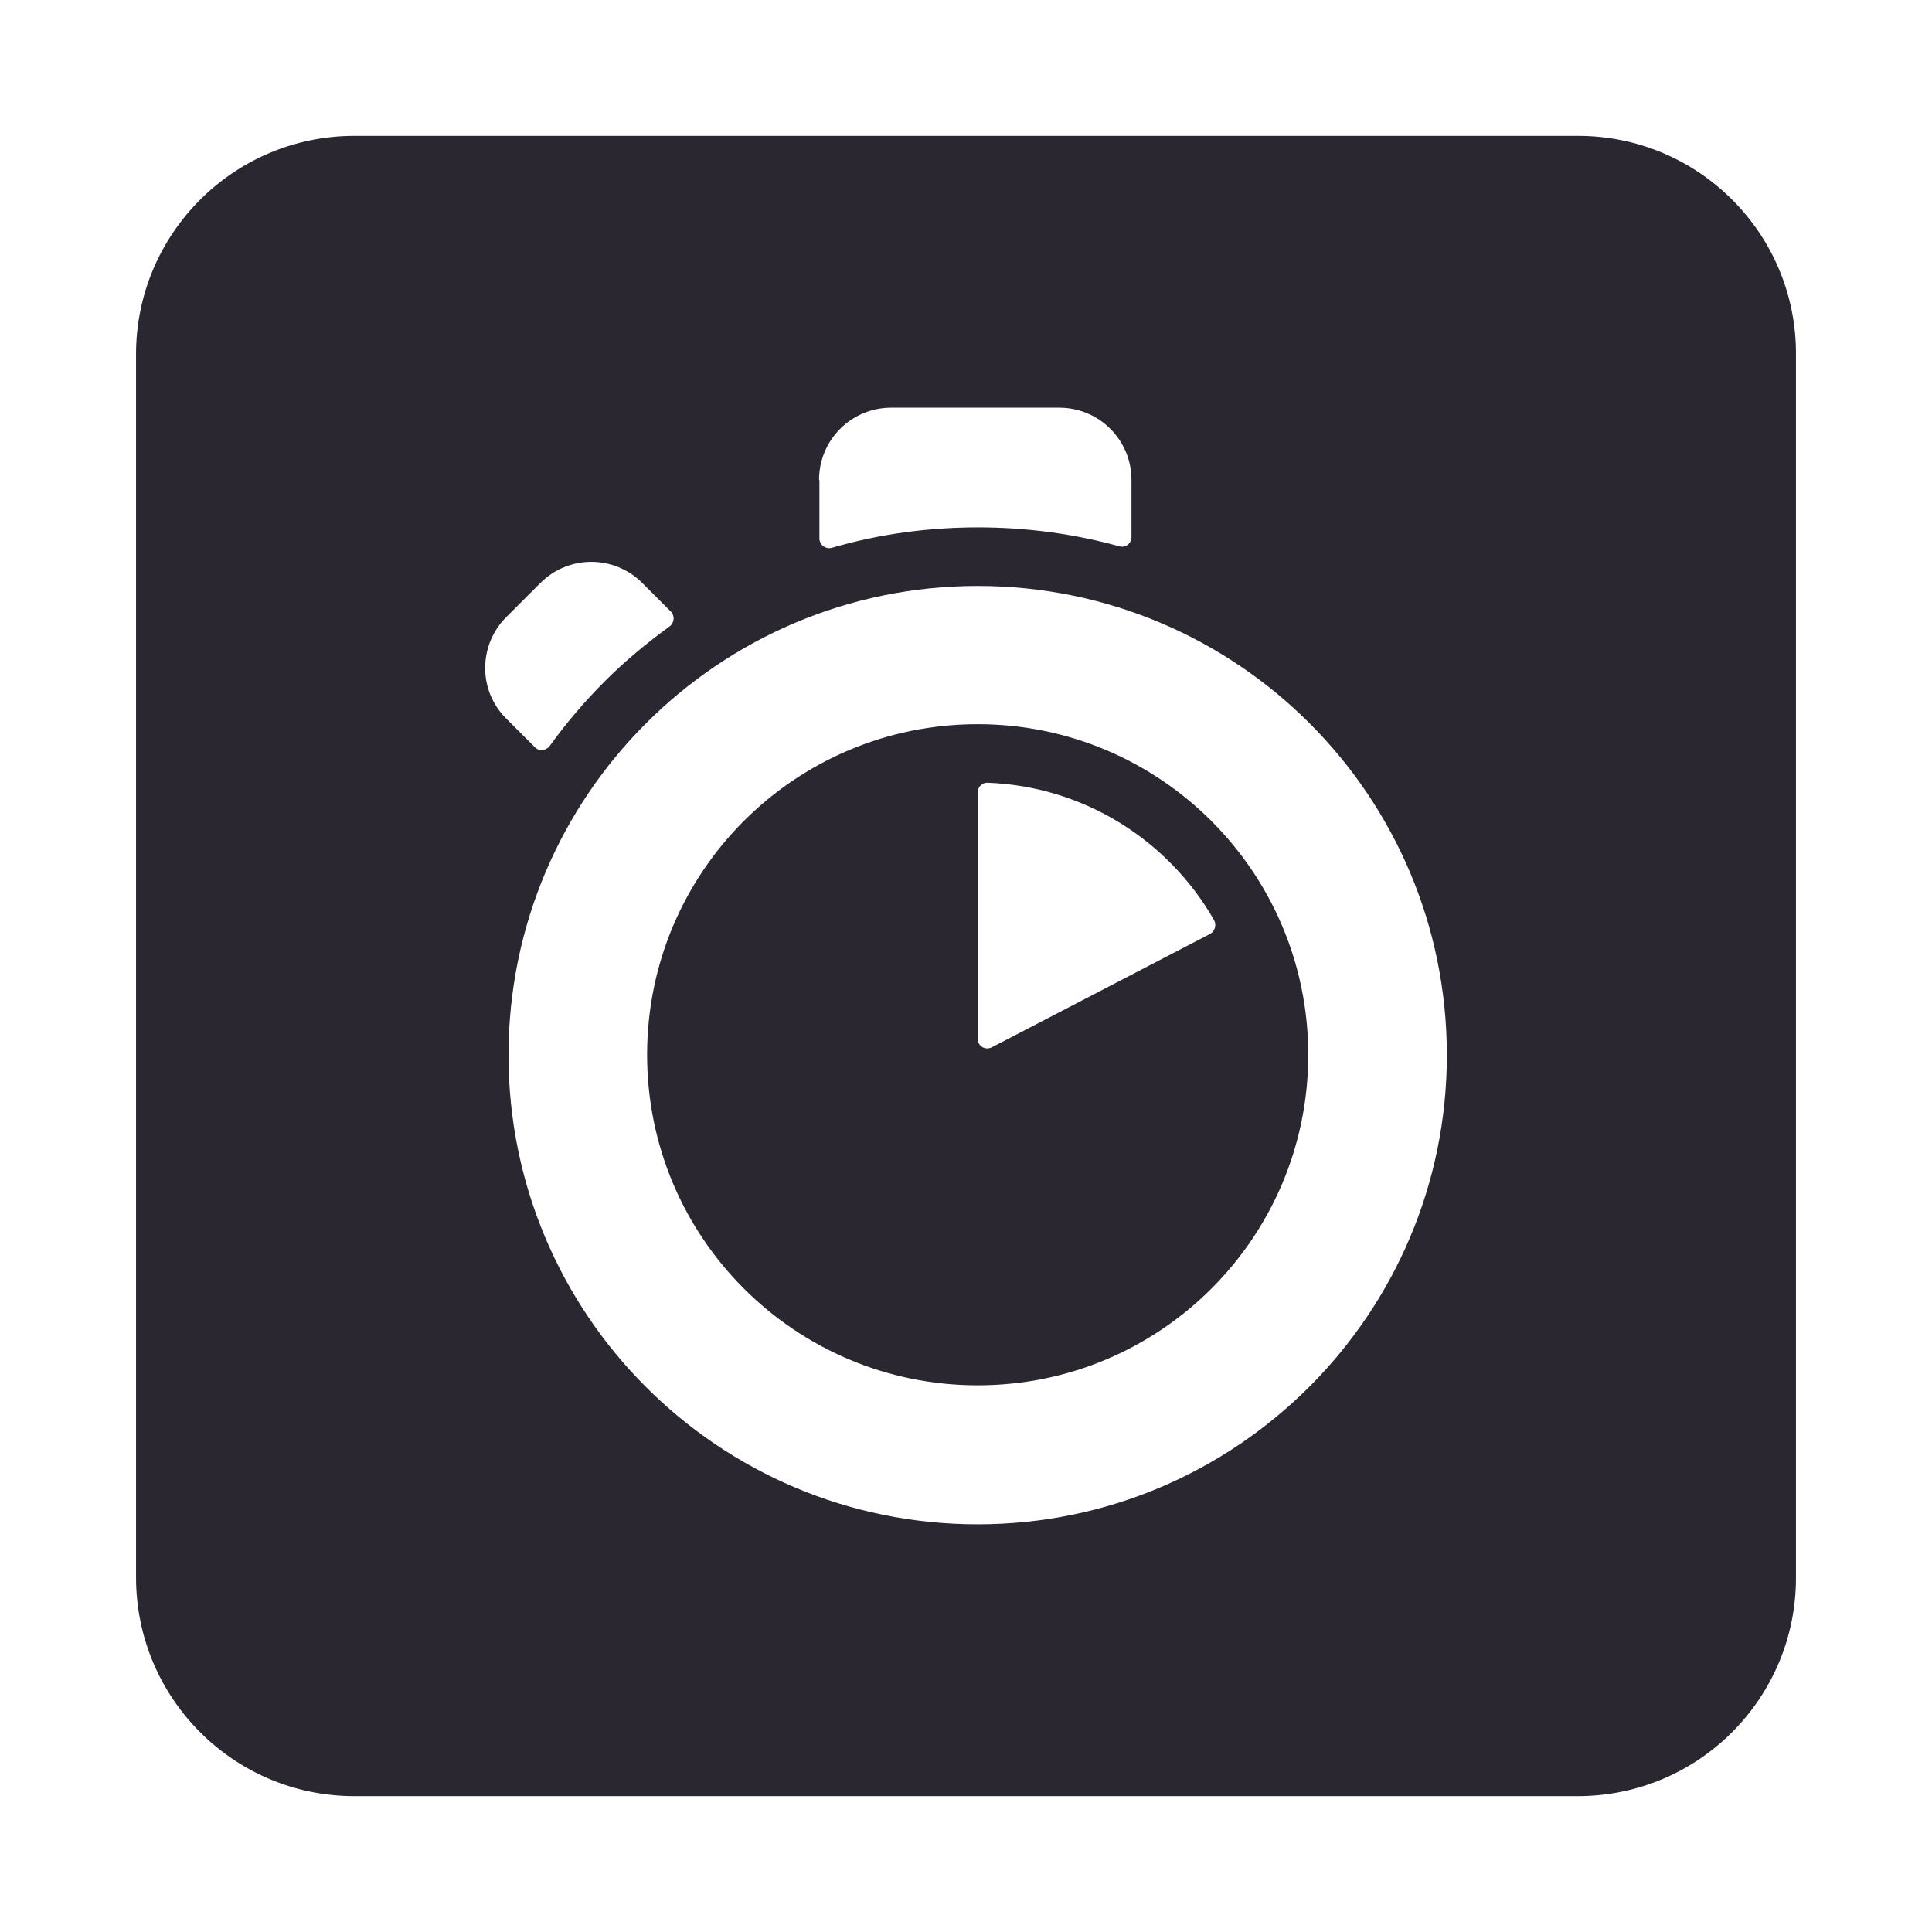 <?xml version="1.0" ?><!DOCTYPE svg  PUBLIC '-//W3C//DTD SVG 1.1//EN'  'http://www.w3.org/Graphics/SVG/1.1/DTD/svg11.dtd'><svg height="512px" style="enable-background:new 0 0 512 512;" version="1.1" viewBox="0 0 512 512" width="512px" xml:space="preserve" xmlns="http://www.w3.org/2000/svg" xmlns:xlink="http://www.w3.org/1999/xlink"><g id="_x31_2-algolia"><g><path d="M259.094,191.916c-48.42,0-87.606,39.187-87.606,87.607c0,48.419,39.186,87.605,87.606,87.605    c48.419,0,87.606-39.187,87.606-87.605C346.7,231.103,307.414,191.916,259.094,191.916z M320.674,247.505l-57.848,30.052    c-1.769,0.886-3.732-0.393-3.732-2.26v-65.31c0-1.473,1.276-2.652,2.651-2.553c25.732,0.981,48.026,15.419,60.009,36.436    C322.441,245.147,321.948,246.816,320.674,247.505z" style="fill:#2a2731;"/><path d="M418.198,36.003H93.899c-31.919,0-57.847,25.928-57.847,57.847v324.201    c0,32.018,25.928,57.946,57.847,57.946h324.203c32.017,0,57.846-25.929,57.846-57.848V93.85    C476.048,61.931,450.118,36.003,418.198,36.003z M236.209,108.042H280.7c10.607,0,19.152,8.544,19.152,19.151v15.125    c0,1.768-1.67,2.947-3.241,2.457c-12.08-3.34-24.651-5.01-37.421-5.01c-13.258,0-26.222,1.768-38.694,5.401    c-1.671,0.492-3.341-0.786-3.341-2.455v-15.517h-0.097C217.058,116.586,225.603,108.042,236.209,108.042z M134.166,163.533    l9.036-9.036c7.464-7.464,19.544-7.464,27.009,0l7.562,7.562c1.08,1.081,0.983,2.946-0.293,3.929    c-6.09,4.42-11.884,9.232-17.287,14.633c-5.303,5.304-10.213,11.097-14.536,17.089c-0.982,1.276-2.848,1.473-3.928,0.294    l-7.563-7.563C126.702,183.076,126.702,170.996,134.166,163.533z M259.094,403.958c-68.75,0-124.338-55.688-124.338-124.337    c0-68.652,55.687-124.339,124.338-124.339c68.749,0,124.338,55.588,124.338,124.339    C383.432,348.173,327.745,403.958,259.094,403.958z" style="fill:#2a2731;"/></g></g><g id="Layer_1"/></svg>